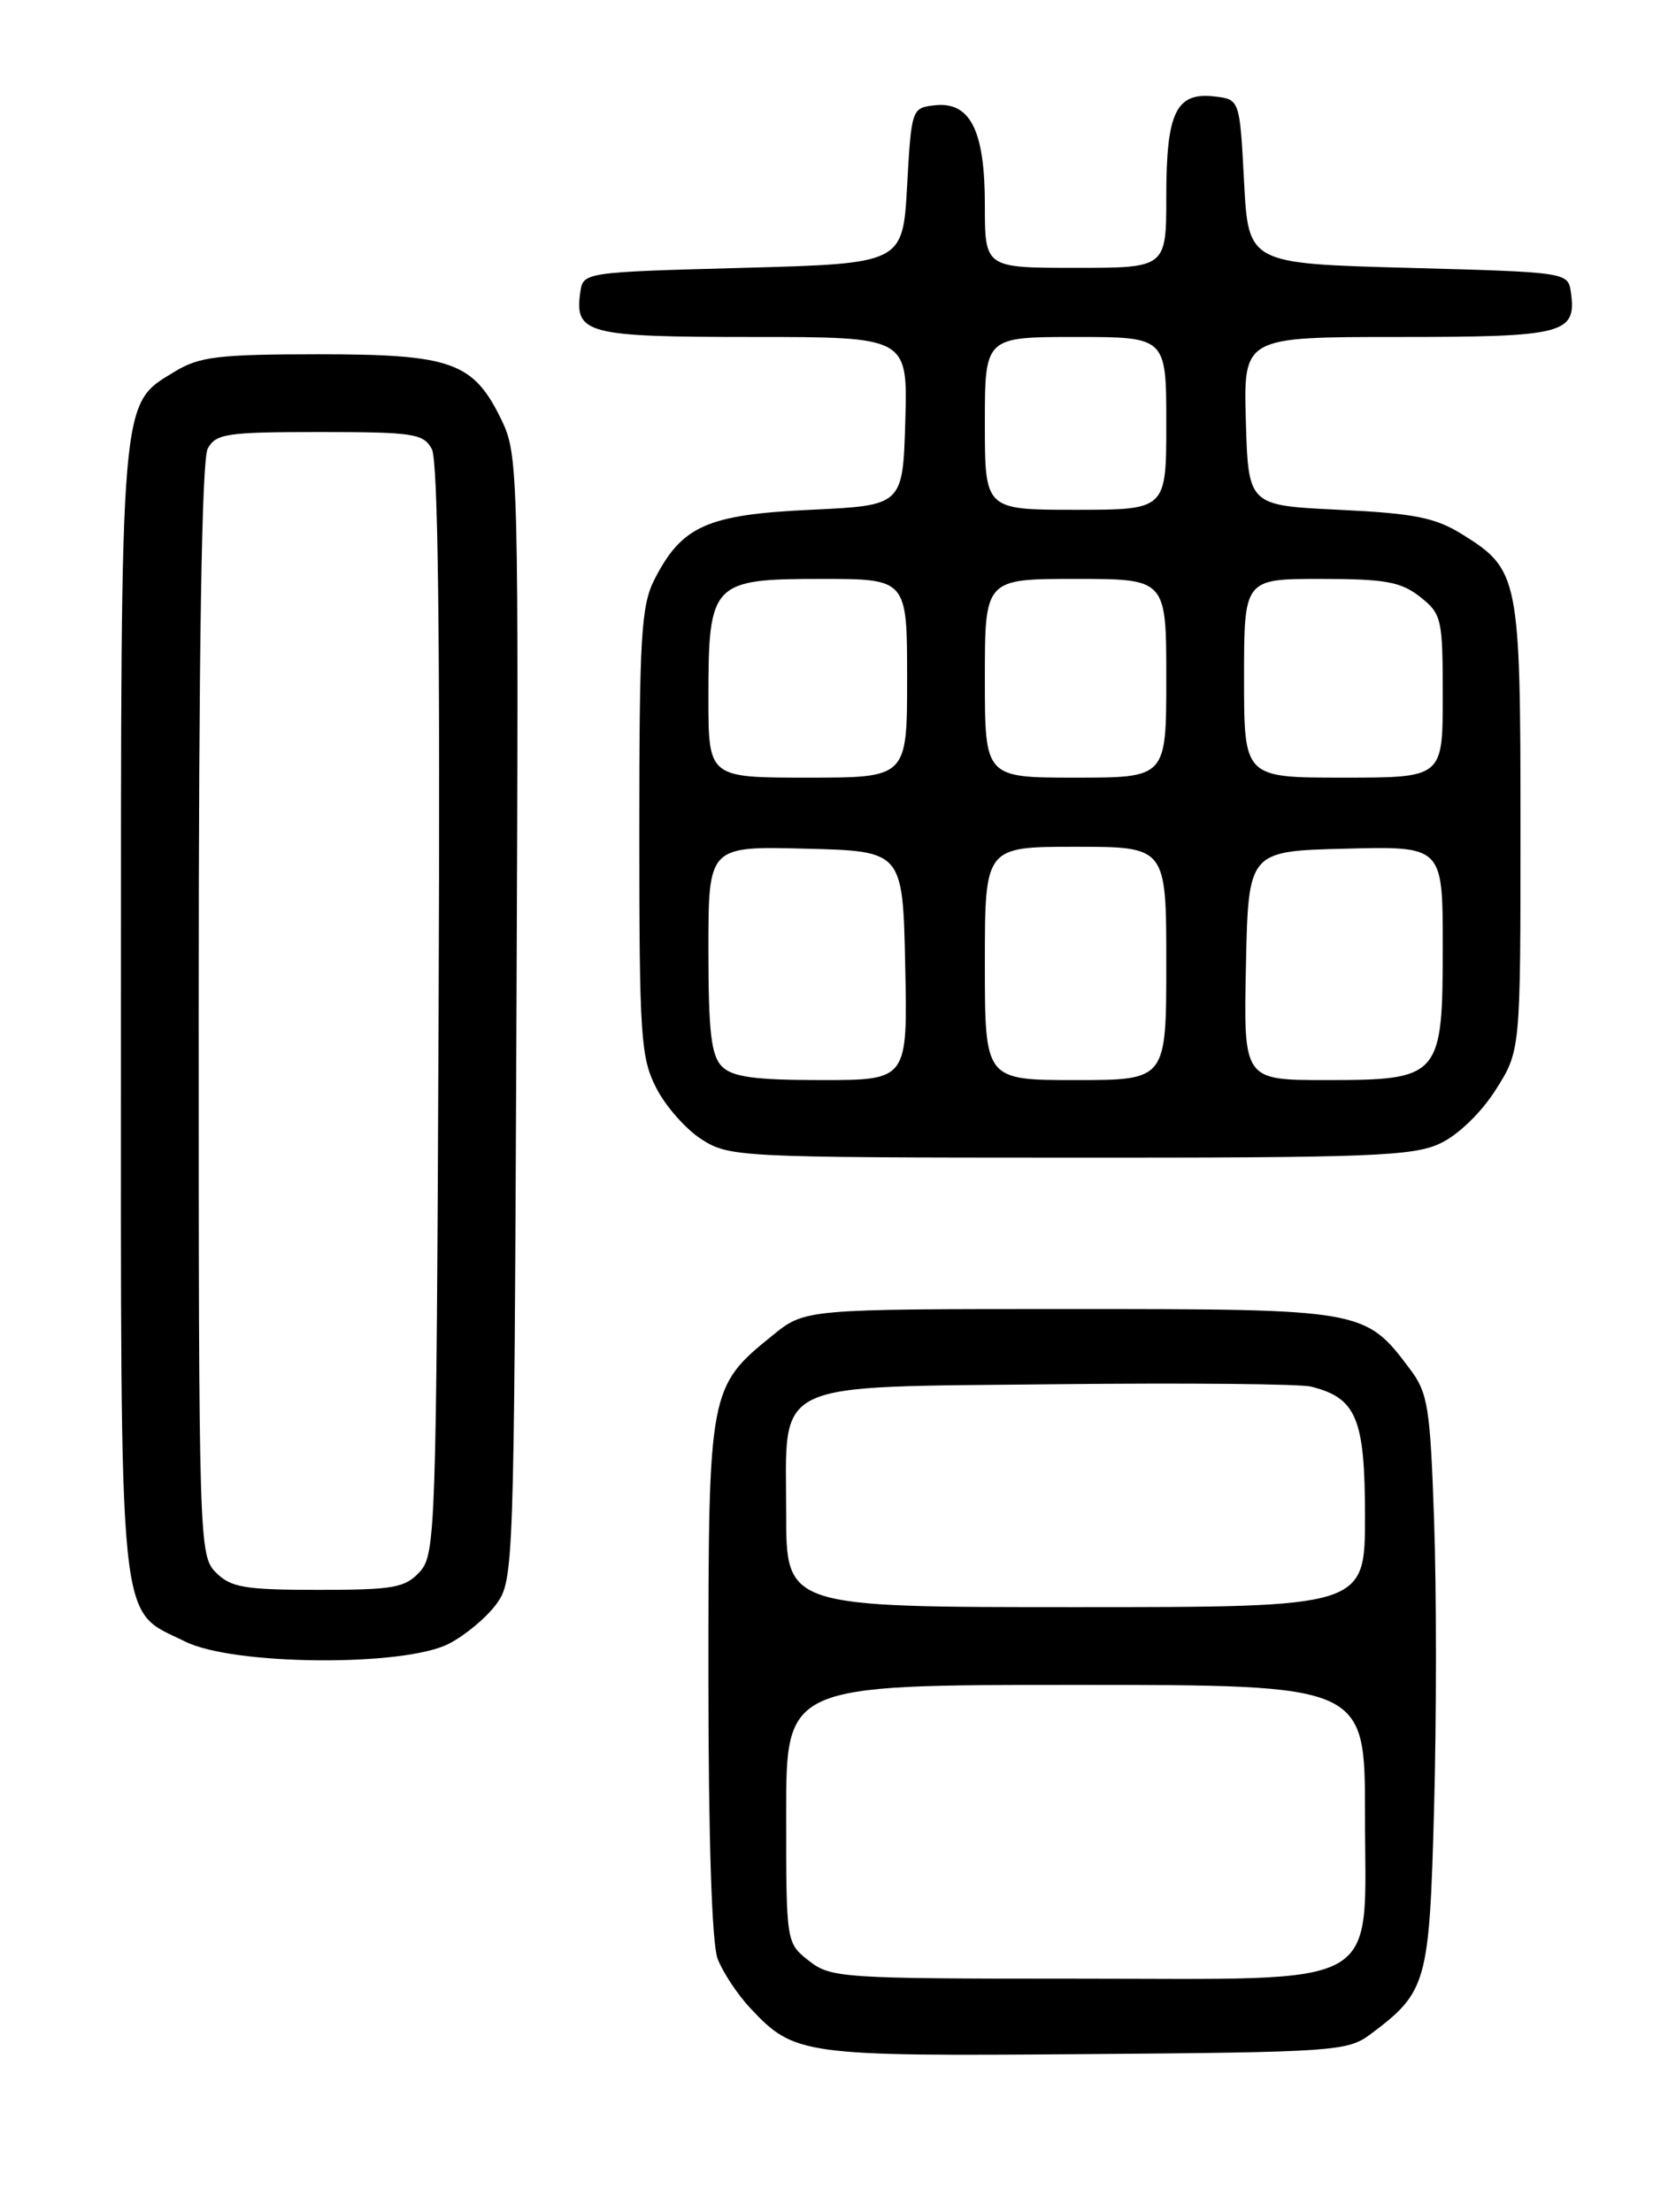 <?xml version="1.0" encoding="UTF-8" standalone="no"?>
<!DOCTYPE svg PUBLIC "-//W3C//DTD SVG 1.1//EN" "http://www.w3.org/Graphics/SVG/1.1/DTD/svg11.dtd" >
<svg xmlns="http://www.w3.org/2000/svg" xmlns:xlink="http://www.w3.org/1999/xlink" version="1.1" viewBox="0 0 194 256">
 <g >
 <path fill="currentColor"
d=" M 158.62 235.44 C 165.18 230.53 165.45 229.57 166.00 209.18 C 166.28 198.91 166.28 183.97 166.00 176.00 C 165.55 162.85 165.29 161.21 163.20 158.44 C 158.01 151.53 157.85 151.50 123.84 151.50 C 93.19 151.50 93.19 151.50 89.45 154.53 C 82.06 160.50 82.00 160.84 82.00 194.17 C 82.00 212.72 82.40 224.93 83.06 226.68 C 83.65 228.23 85.34 230.79 86.81 232.37 C 91.95 237.86 92.86 237.99 125.68 237.73 C 154.41 237.51 155.99 237.40 158.62 235.44 Z  M 51.93 190.25 C 53.81 189.29 56.29 187.23 57.43 185.68 C 59.47 182.90 59.50 181.80 59.78 117.80 C 60.05 54.42 60.00 52.64 58.05 48.60 C 54.80 41.90 52.30 41.00 36.85 41.00 C 25.22 41.01 23.07 41.27 20.19 43.03 C 13.86 46.88 14.00 45.26 14.00 117.06 C 14.00 190.22 13.58 186.10 21.47 190.00 C 27.02 192.75 46.71 192.91 51.93 190.25 Z  M 166.73 132.32 C 168.79 131.35 171.47 128.75 173.13 126.13 C 176.00 121.61 176.00 121.61 176.00 95.75 C 176.00 66.83 175.82 65.92 169.27 61.85 C 166.14 59.90 163.73 59.42 155.00 59.00 C 144.50 58.50 144.50 58.50 144.21 48.75 C 143.93 39.00 143.93 39.00 161.84 39.00 C 181.11 39.00 182.51 38.64 181.83 33.81 C 181.50 31.51 181.39 31.50 163.00 31.00 C 144.50 30.50 144.50 30.50 144.00 21.00 C 143.50 11.50 143.50 11.50 140.55 11.16 C 136.13 10.66 135.00 13.01 135.00 22.69 C 135.00 31.00 135.00 31.00 124.50 31.00 C 114.00 31.00 114.00 31.00 114.00 23.72 C 114.00 15.06 112.30 11.71 108.15 12.19 C 105.54 12.49 105.49 12.65 105.00 21.50 C 104.50 30.50 104.50 30.50 86.00 31.00 C 67.61 31.50 67.50 31.51 67.17 33.81 C 66.49 38.64 67.89 39.00 87.16 39.00 C 105.07 39.00 105.07 39.00 104.79 48.75 C 104.50 58.50 104.50 58.50 93.82 59.00 C 81.84 59.56 78.92 60.87 75.75 67.07 C 74.22 70.07 74.00 73.71 74.00 96.29 C 74.00 119.91 74.16 122.40 75.96 125.91 C 77.03 128.02 79.39 130.70 81.21 131.86 C 84.41 133.91 85.54 133.97 123.85 133.98 C 158.63 134.00 163.61 133.81 166.73 132.32 Z  M 93.63 226.93 C 91.00 224.85 91.00 224.85 91.00 209.93 C 91.00 195.00 91.00 195.00 124.50 195.00 C 158.00 195.00 158.00 195.00 158.00 209.93 C 158.00 230.60 160.81 229.00 124.50 229.00 C 97.45 229.00 96.16 228.91 93.63 226.93 Z  M 91.00 175.15 C 91.00 159.52 88.79 160.57 122.35 160.20 C 137.27 160.04 150.51 160.16 151.77 160.48 C 157.02 161.80 158.00 164.17 158.00 175.50 C 158.00 186.00 158.00 186.00 124.50 186.00 C 91.00 186.00 91.00 186.00 91.00 175.15 Z  M 25.00 182.00 C 23.04 180.04 23.00 178.67 23.00 116.93 C 23.00 75.37 23.35 53.21 24.04 51.93 C 24.97 50.19 26.23 50.00 37.00 50.00 C 47.86 50.00 49.02 50.18 49.99 51.98 C 50.71 53.32 50.96 74.07 50.77 116.87 C 50.51 177.13 50.42 179.88 48.60 181.90 C 46.90 183.76 45.58 184.00 36.85 184.00 C 28.33 184.00 26.73 183.73 25.00 182.00 Z  M 83.57 123.43 C 82.32 122.18 82.00 119.44 82.00 109.90 C 82.00 97.93 82.00 97.93 93.25 98.22 C 104.50 98.50 104.50 98.50 104.78 111.75 C 105.06 125.00 105.06 125.00 95.10 125.00 C 87.38 125.00 84.79 124.65 83.57 123.43 Z  M 114.00 111.50 C 114.00 98.00 114.00 98.00 124.50 98.00 C 135.00 98.00 135.00 98.00 135.00 111.50 C 135.00 125.00 135.00 125.00 124.50 125.00 C 114.00 125.00 114.00 125.00 114.00 111.50 Z  M 144.22 111.75 C 144.50 98.50 144.50 98.50 155.75 98.22 C 167.00 97.93 167.00 97.93 167.00 109.47 C 167.00 124.68 166.72 125.00 153.47 125.00 C 143.94 125.00 143.94 125.00 144.22 111.75 Z  M 82.00 80.72 C 82.00 67.42 82.40 67.00 95.06 67.00 C 105.00 67.00 105.00 67.00 105.00 78.50 C 105.00 90.00 105.00 90.00 93.50 90.00 C 82.00 90.00 82.00 90.00 82.00 80.72 Z  M 114.00 78.50 C 114.00 67.00 114.00 67.00 124.50 67.00 C 135.00 67.00 135.00 67.00 135.00 78.50 C 135.00 90.00 135.00 90.00 124.50 90.00 C 114.00 90.00 114.00 90.00 114.00 78.50 Z  M 144.00 78.50 C 144.00 67.00 144.00 67.00 152.87 67.00 C 160.32 67.00 162.15 67.33 164.37 69.07 C 166.88 71.05 167.00 71.58 167.00 80.57 C 167.00 90.00 167.00 90.00 155.50 90.00 C 144.00 90.00 144.00 90.00 144.00 78.50 Z  M 114.00 49.00 C 114.00 39.00 114.00 39.00 124.50 39.00 C 135.00 39.00 135.00 39.00 135.00 49.00 C 135.00 59.00 135.00 59.00 124.50 59.00 C 114.00 59.00 114.00 59.00 114.00 49.00 Z "/>
</g>
</svg>